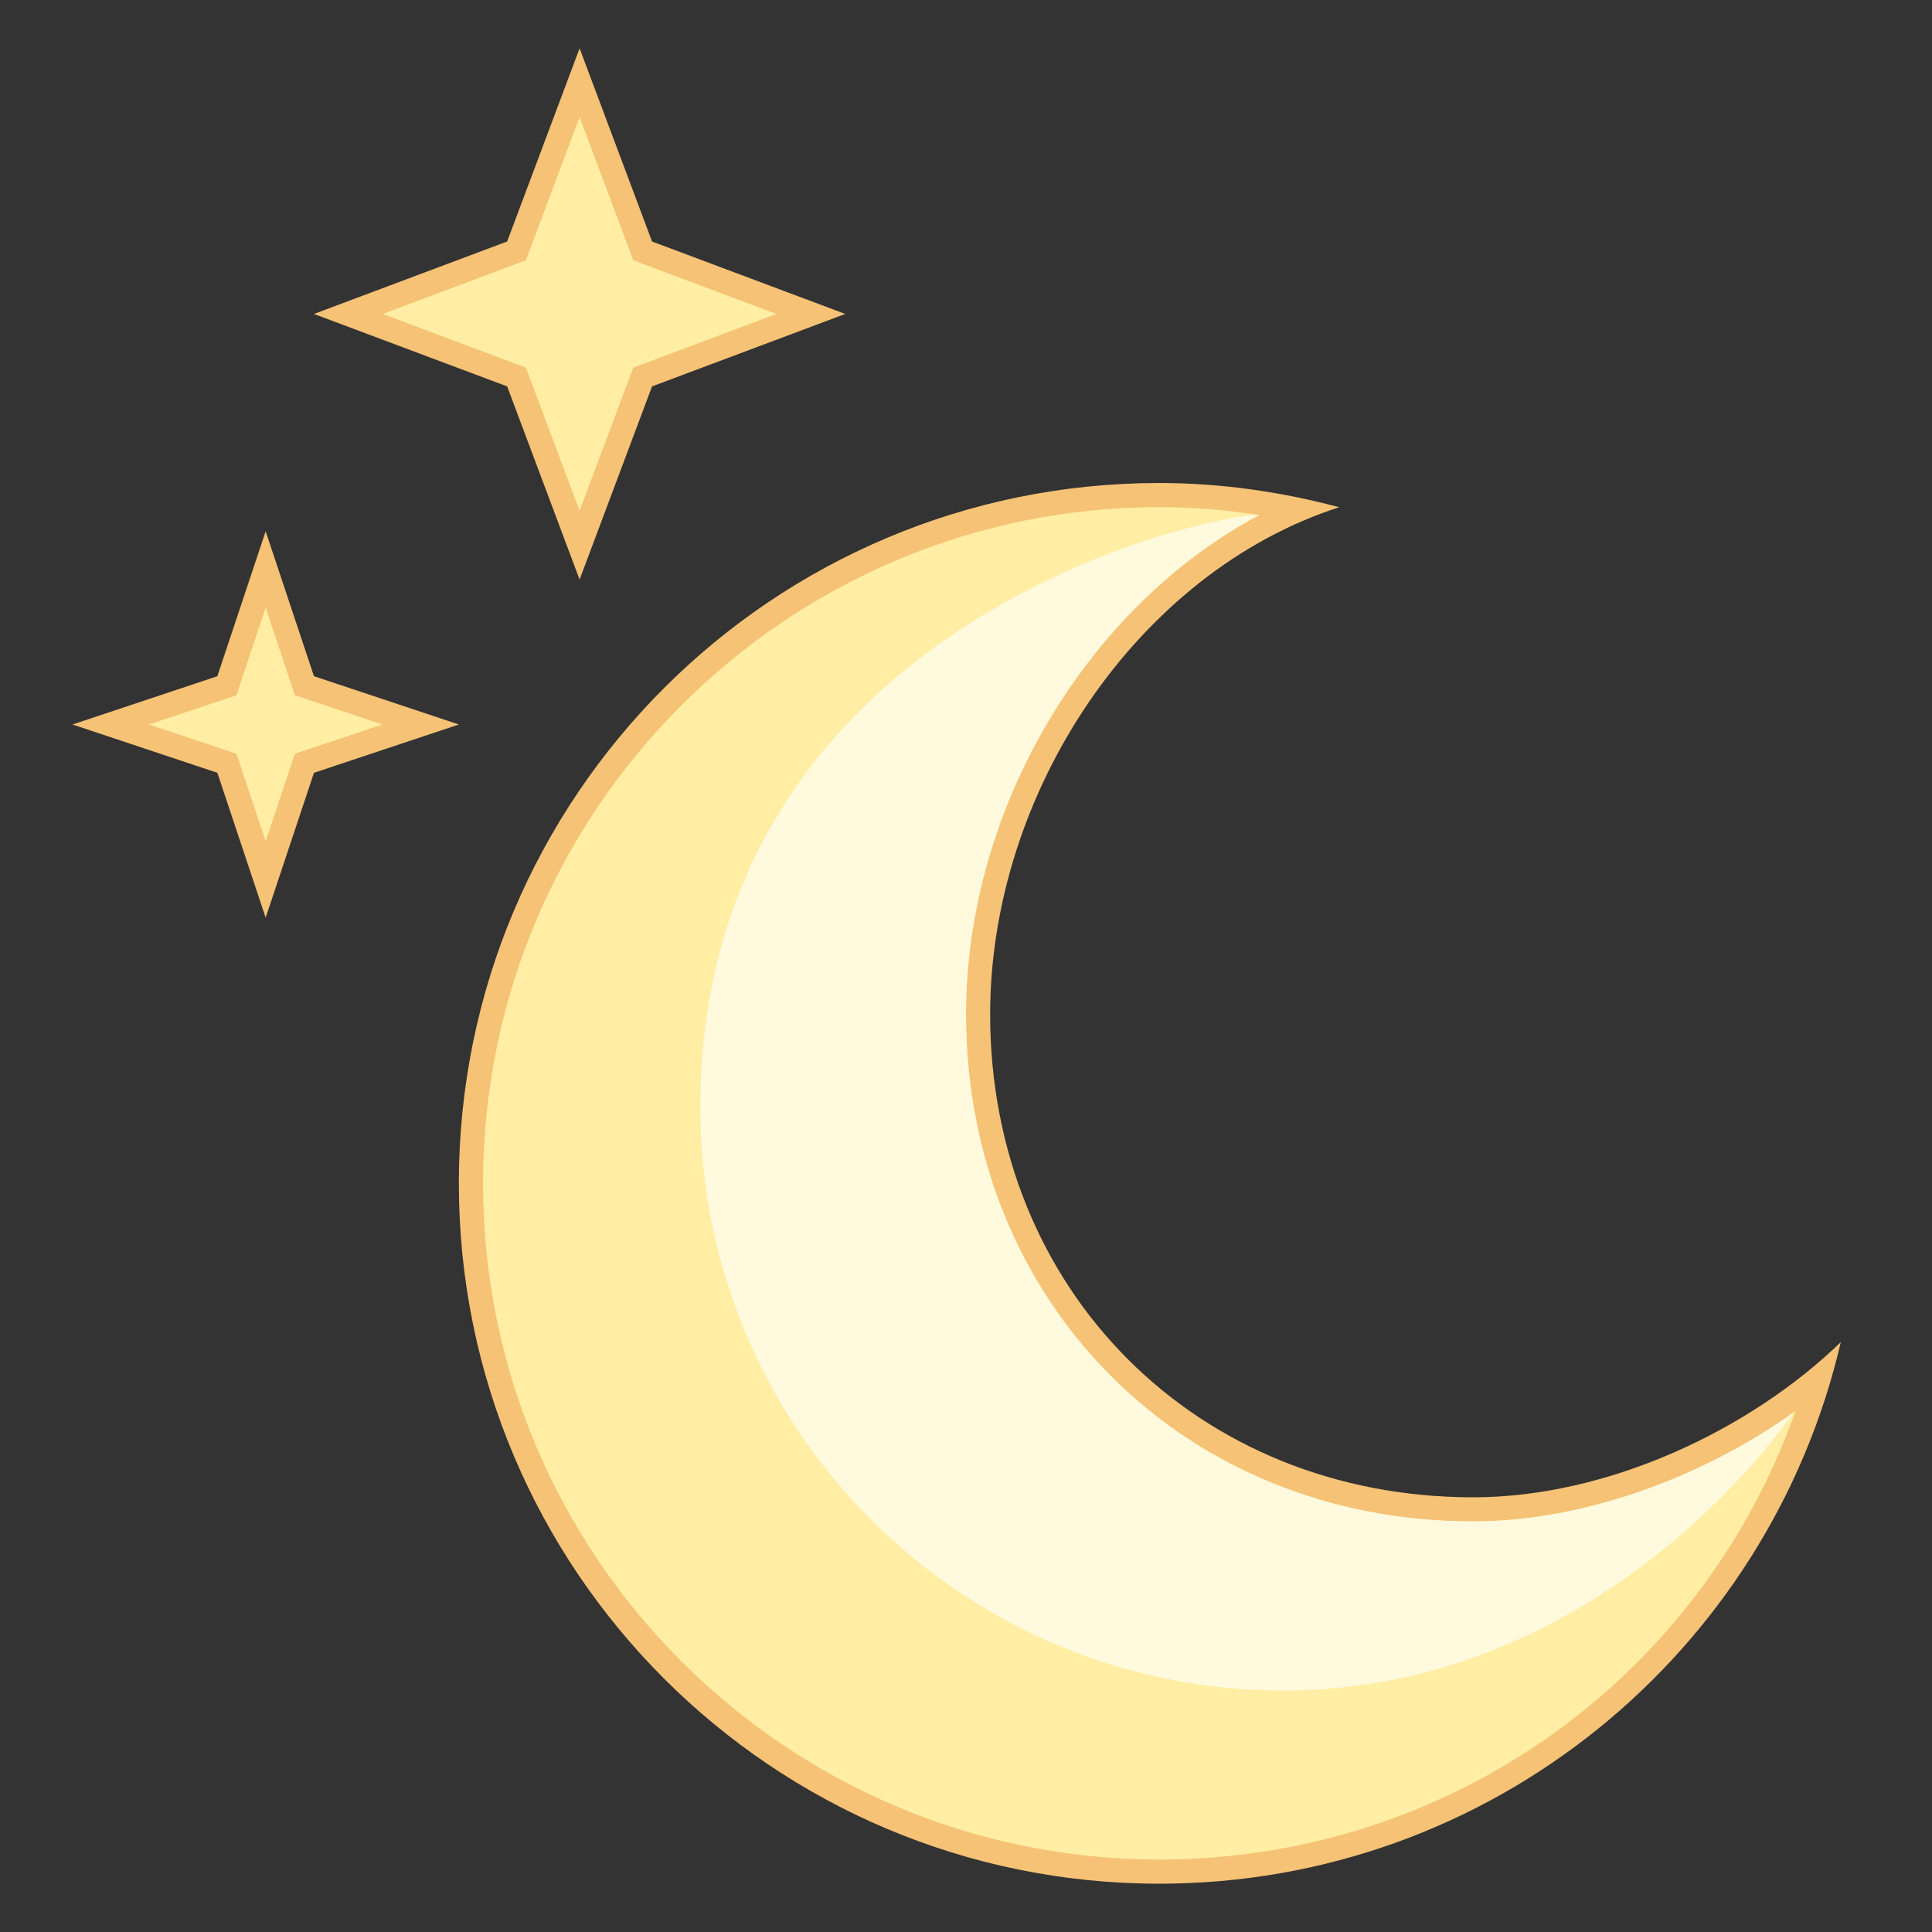 <?xml version="1.0" encoding="UTF-8"?>
<svg xmlns="http://www.w3.org/2000/svg" xmlns:xlink="http://www.w3.org/1999/xlink" width="375pt" height="375pt" viewBox="0 0 375 375" version="1.1">
<rect x="0" y="0" width="375" height="375" fill="#333333" stroke="none"/>
<g id="surface44481">
<path style=" stroke:none;fill-rule:nonzero;fill:rgb(100%,93.333%,63.922%);fill-opacity:1;" d="M 100.258 73.18 L 67.613 60.938 L 100.258 48.695 L 112.5 16.051 L 124.742 48.695 L 157.387 60.938 L 124.742 73.18 L 112.5 105.824 Z M 100.258 73.18 "/>
<path style=" stroke:none;fill-rule:nonzero;fill:rgb(96.078%,76.078%,46.275%);fill-opacity:1;" d="M 112.5 22.727 L 122.176 48.52 L 122.926 50.516 L 124.922 51.266 L 150.711 60.938 L 124.918 70.613 L 122.922 71.363 L 122.172 73.359 L 112.5 99.148 L 102.824 73.355 L 102.074 71.359 L 100.078 70.609 L 74.289 60.938 L 100.082 51.262 L 102.078 50.512 L 102.828 48.516 L 112.5 22.727 M 112.5 9.375 L 98.438 46.875 L 60.938 60.938 L 98.438 75 L 112.5 112.5 L 126.562 75 L 164.062 60.938 L 126.562 46.875 Z M 112.5 9.375 "/>
<path style=" stroke:none;fill-rule:nonzero;fill:rgb(100%,93.333%,63.922%);fill-opacity:1;" d="M 44.043 148.145 L 21.473 140.625 L 44.043 133.105 L 51.562 110.535 L 59.086 133.105 L 81.652 140.625 L 59.086 148.145 L 51.562 170.715 Z M 44.043 148.145 "/>
<path style=" stroke:none;fill-rule:nonzero;fill:rgb(96.078%,76.078%,46.275%);fill-opacity:1;" d="M 51.562 117.945 L 56.488 132.73 L 57.23 134.953 L 59.453 135.695 L 74.242 140.625 L 59.457 145.551 L 57.234 146.293 L 56.492 148.516 L 51.562 163.305 L 46.637 148.52 L 45.895 146.297 L 43.672 145.555 L 28.883 140.625 L 43.668 135.699 L 45.891 134.957 L 46.633 132.734 L 51.562 117.945 M 51.562 103.125 L 42.188 131.25 L 14.062 140.625 L 42.188 150 L 51.562 178.125 L 60.938 150 L 89.062 140.625 L 60.938 131.25 Z M 51.562 103.125 "/>
<path style=" stroke:none;fill-rule:nonzero;fill:rgb(100%,93.333%,63.922%);fill-opacity:1;" d="M 225 363.281 C 151.336 363.281 91.406 303.352 91.406 229.688 C 91.406 156.023 151.336 96.094 225 96.094 C 233.84 96.094 242.875 97.055 251.934 98.957 C 216.062 114.371 189.844 155.023 189.844 196.875 C 189.844 251.656 231.156 292.969 285.938 292.969 C 308.562 292.969 334.117 283.121 353.055 267.441 C 336.445 324.254 284.844 363.281 225 363.281 Z M 225 363.281 "/>
<path style=" stroke:none;fill-rule:nonzero;fill:rgb(96.078%,76.078%,46.275%);fill-opacity:1;" d="M 225 98.438 C 231.391 98.438 237.887 98.949 244.426 99.965 C 211.148 117.648 187.5 156.727 187.5 196.875 C 187.5 252.992 229.82 295.312 285.938 295.312 C 306.75 295.312 329.973 287.18 348.508 273.898 C 330.102 325.828 281.258 360.938 225 360.938 C 152.629 360.938 93.75 302.059 93.75 229.688 C 93.75 157.316 152.629 98.438 225 98.438 M 225 93.75 C 149.926 93.75 89.062 154.613 89.062 229.688 C 89.062 304.762 149.926 365.625 225 365.625 C 289.461 365.625 343.32 320.711 357.297 260.504 C 339.816 277.461 312.219 290.625 285.938 290.625 C 232.312 290.625 192.188 250.5 192.188 196.875 C 192.188 153.648 220.898 111.031 259.941 98.453 C 248.77 95.484 237.102 93.75 225 93.75 Z M 225 93.75 "/>
<path style=" stroke:none;fill-rule:nonzero;fill:rgb(100%,97.647%,87.059%);fill-opacity:1;" d="M 249.113 328.125 C 305.574 328.125 340.391 285.258 348.156 274.129 C 329.676 287.27 306.625 295.312 285.938 295.312 C 229.82 295.312 187.5 252.992 187.5 196.875 C 187.5 156.727 211.148 117.648 244.426 99.965 C 235.547 99.609 135.938 120.426 135.938 214.949 C 135.938 277.453 186.609 328.125 249.113 328.125 Z M 249.113 328.125 "/>
</g>
</svg>
